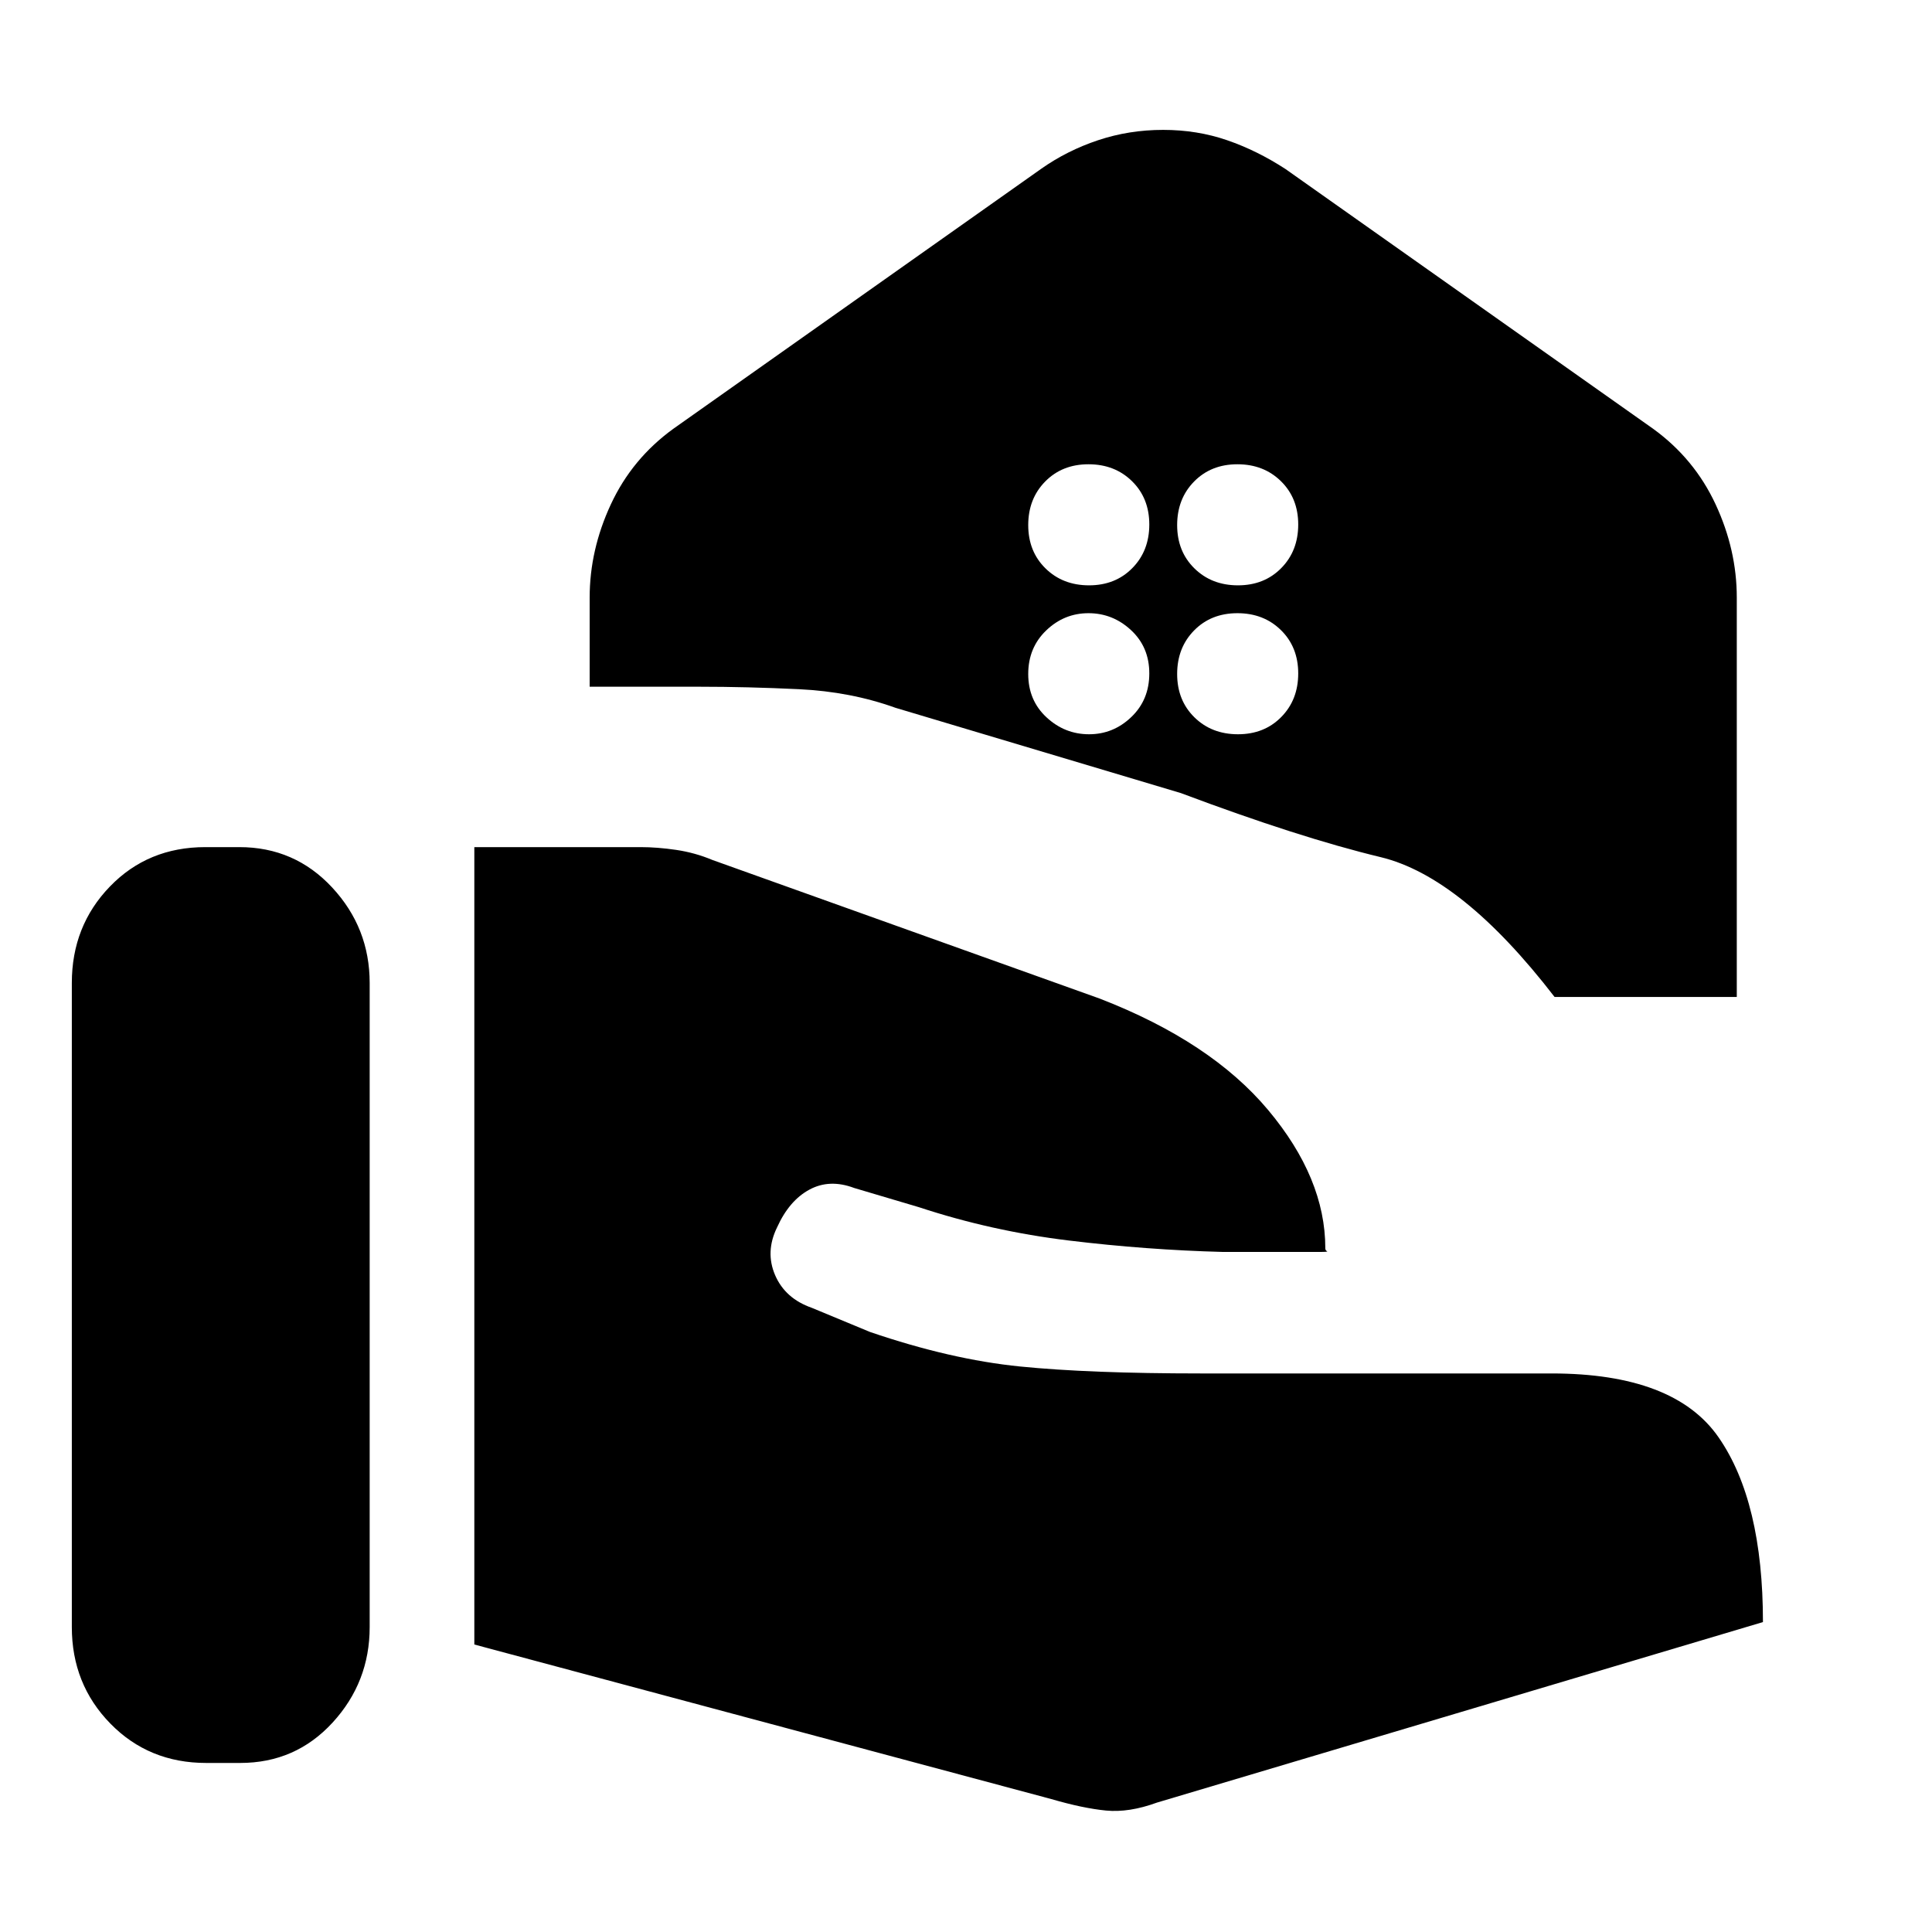 <svg xmlns="http://www.w3.org/2000/svg" height="20" viewBox="0 -960 960 960" width="20"><path d="M772.46-464.62q-46.08-59.76-86.5-69.49-40.42-9.73-99.19-31.81l-141.85-42.39q-22.23-8-47.91-9.23-25.68-1.23-49.63-1.23H293v-44.31q0-23.69 10.54-46.34 10.54-22.66 31-37.5L517.33-876.1q12.88-9.08 28.29-14.22 15.41-5.14 32.32-5.14t31.82 5.14q14.91 5.14 29.01 14.32l182.69 129.08q20.46 14.84 31 37.5Q863-686.77 863-663.08v198.46h-90.54ZM615.14-669.15q13.09 0 21.51-8.57 8.43-8.56 8.43-21.65 0-13.09-8.57-21.51-8.57-8.43-21.65-8.43-13.09 0-21.51 8.57-8.43 8.57-8.43 21.65 0 13.09 8.57 21.51 8.56 8.43 21.65 8.43Zm-74 0q13.09 0 21.51-8.57 8.43-8.56 8.43-21.65 0-13.09-8.57-21.51-8.57-8.43-21.65-8.43-13.09 0-21.51 8.57-8.43 8.57-8.43 21.65 0 13.09 8.57 21.51 8.56 8.43 21.65 8.43Zm74 74q13.09 0 21.51-8.57 8.43-8.56 8.43-21.65 0-13.09-8.57-21.51-8.57-8.43-21.65-8.43-13.09 0-21.51 8.57-8.43 8.57-8.43 21.65 0 13.09 8.57 21.51 8.56 8.43 21.65 8.43Zm-74 0q12.09 0 21.01-8.57 8.93-8.56 8.93-21.65 0-13.09-9.07-21.51-9.07-8.43-21.15-8.43-12.09 0-21.01 8.57-8.93 8.57-8.93 21.65 0 13.09 9.07 21.51 9.06 8.43 21.15 8.43Zm-18.7 529.11q15.71 4.58 27.14 5.69 11.43 1.12 25.34-3.96L876-154q0-59.92-22-91.73-22-31.81-83.08-31.81H596.77q-55.46 0-89.92-3.46-34.47-3.46-74.54-17.15l-28.93-12q-13.23-4.62-18.23-16.23-5-11.62 1-23.8 6-13.28 16.04-18.7 10.04-5.43 22.27-.81l32.15 9.54q36.16 11.92 74.62 16.57 38.46 4.66 76.31 5.66h48.54q4.15 0 3.3-.37-.84-.37-.84-1.48 0-34.77-28.43-68.69-28.42-33.92-83.57-55.31l-192.62-68.94q-8.54-3.59-17.93-4.98-9.4-1.38-17.68-1.38h-82.62v396.22l286.75 76.81Zm-486.75-85.5q0 28.39 19.14 47.97Q73.96-84 102.44-84h16.93q27.48 0 45.9-20.07 18.42-20.08 18.42-47.47v-320q0-27.39-18.63-47.46-18.64-20.07-46.12-20.07h-16.92q-28.48 0-47.4 19.57-18.93 19.57-18.93 47.96v320Z"/></svg>